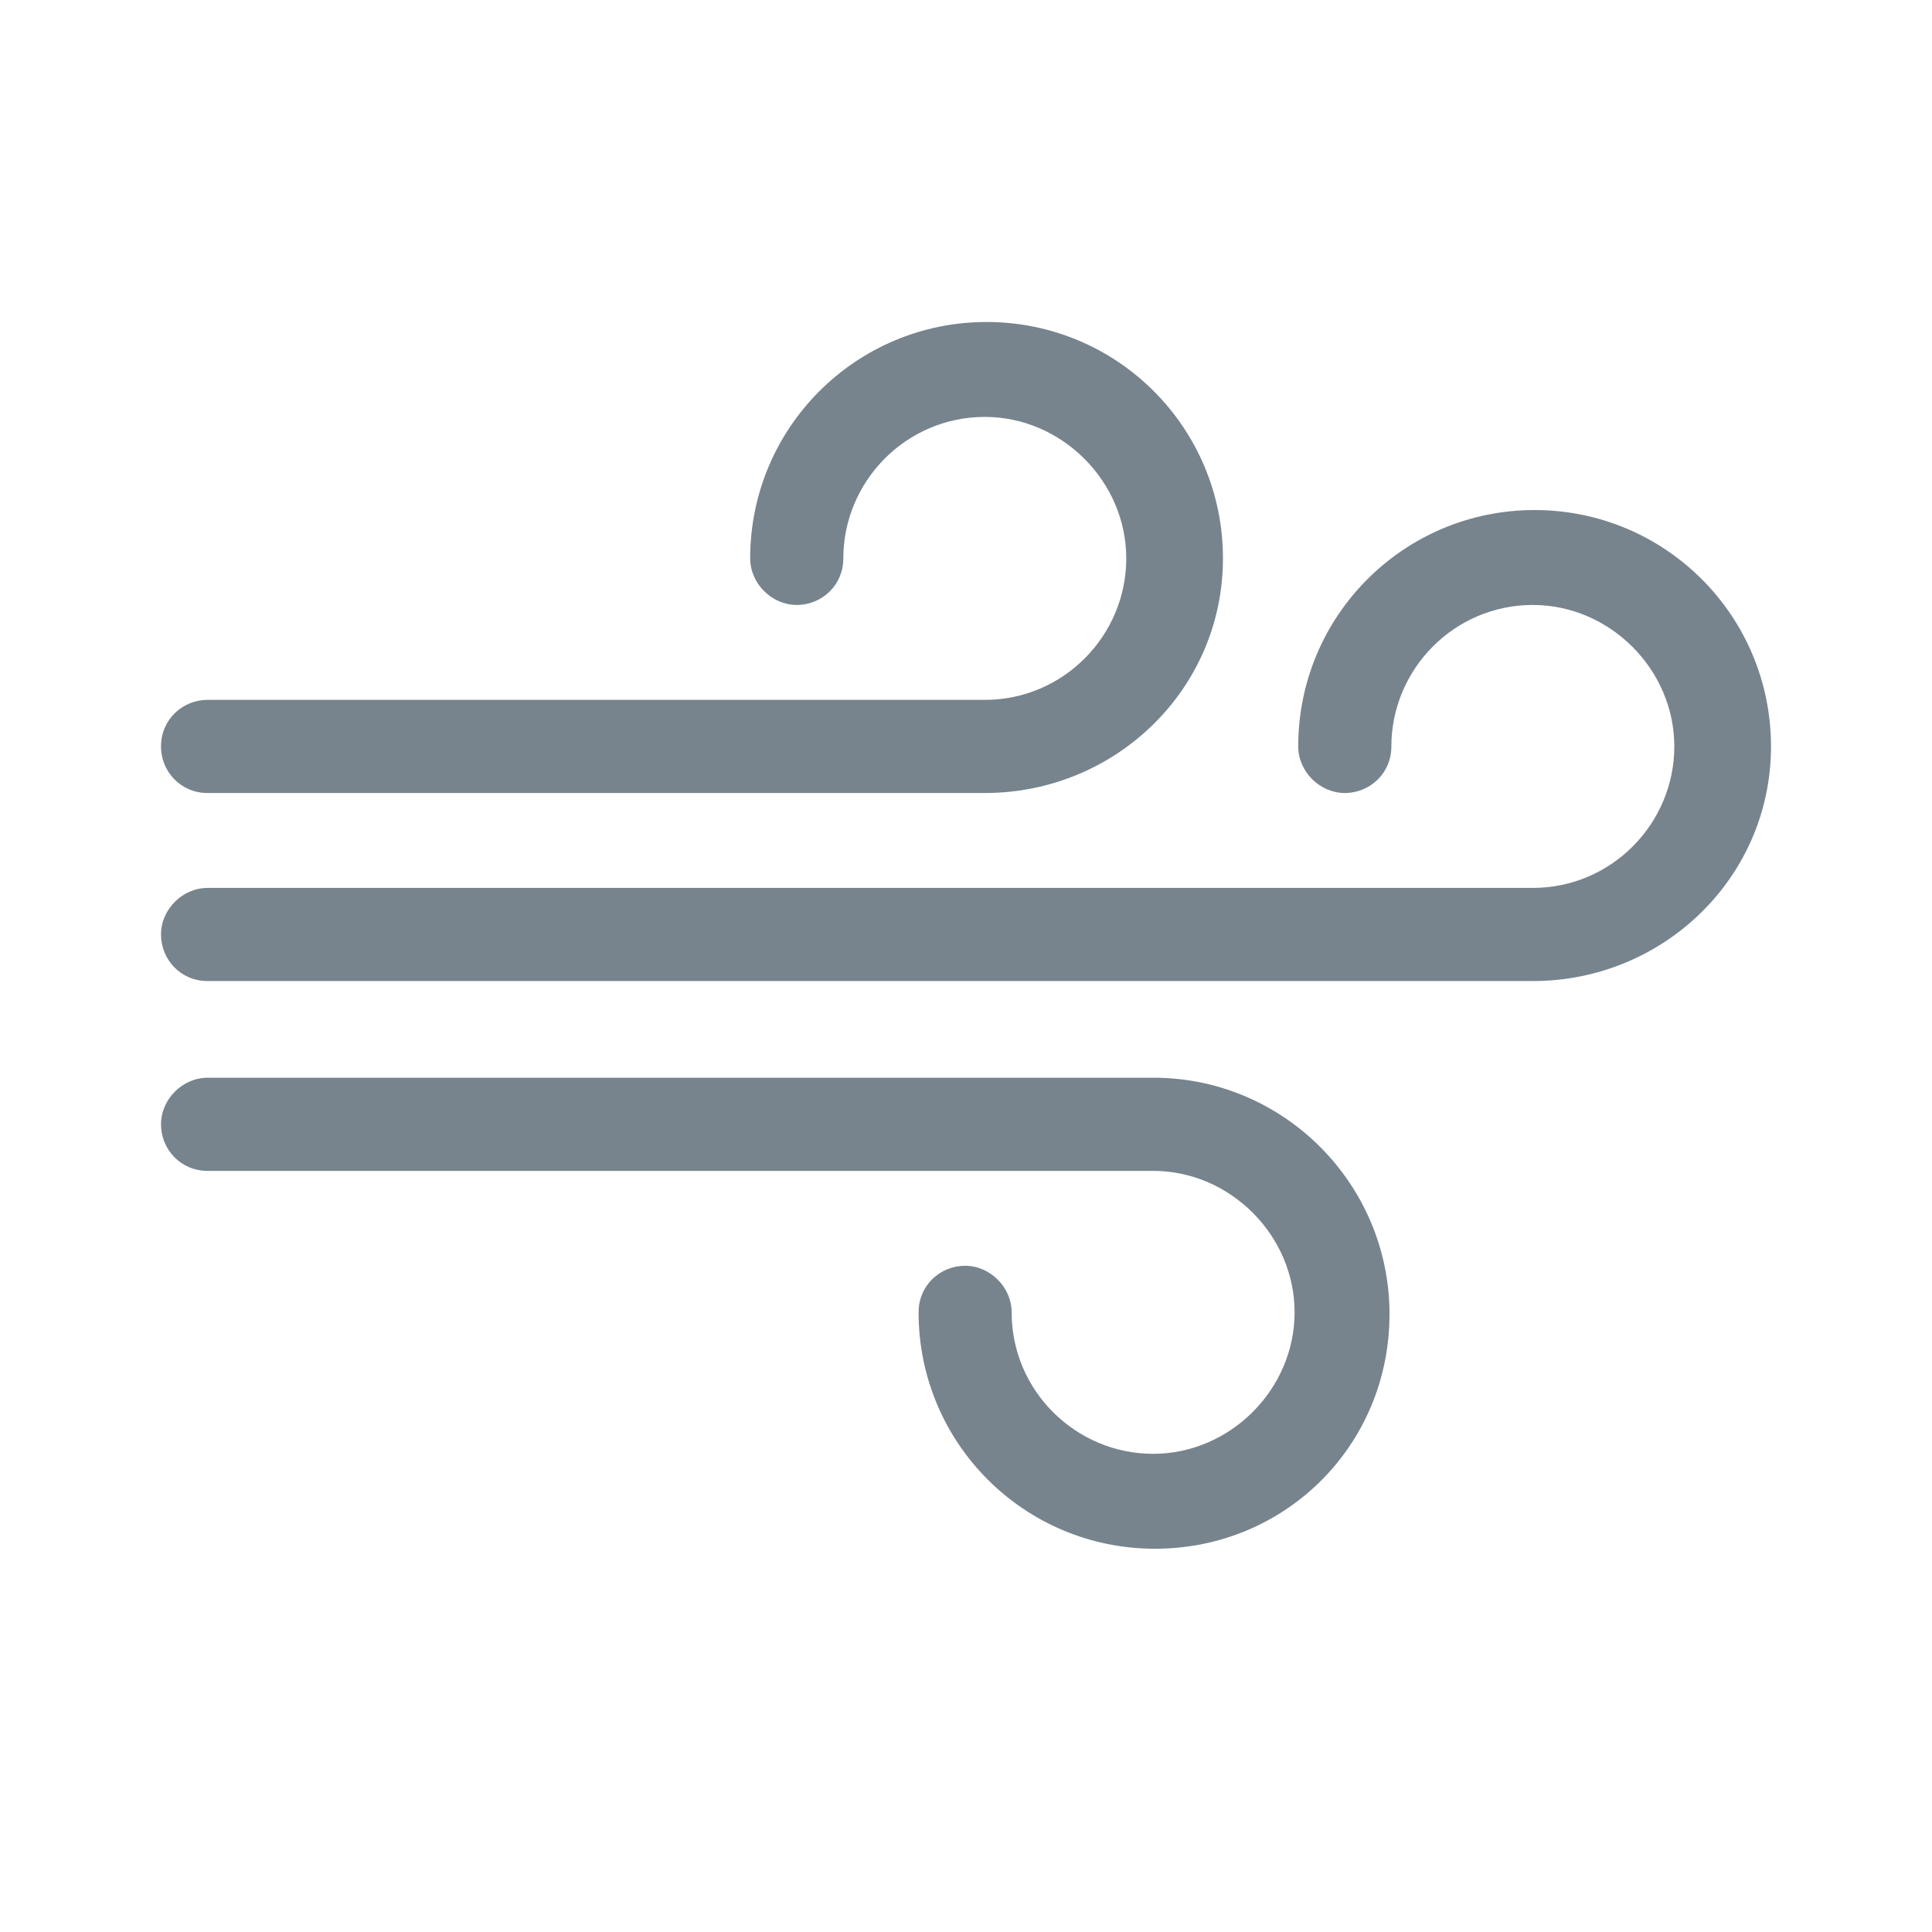 <svg width="24" height="24" viewBox="0 0 24 24" fill="none" xmlns="http://www.w3.org/2000/svg">
<path d="M19.063 6.336C17.439 6.336 16.127 7.649 16.127 9.273C16.127 9.584 16.394 9.851 16.705 9.851C17.017 9.851 17.284 9.606 17.284 9.273C17.284 8.316 18.062 7.515 19.041 7.515C19.998 7.515 20.799 8.316 20.799 9.273C20.799 10.229 20.02 11.03 19.041 11.03H2.578C2.267 11.03 2 11.297 2 11.608C2 11.92 2.245 12.187 2.578 12.187H19.041C20.665 12.187 22 10.897 22 9.273C22 7.649 20.687 6.336 19.063 6.336Z" fill="#77848D"/>
<path d="M14.369 13.388H2.578C2.267 13.388 2 13.655 2 13.967C2 14.278 2.245 14.545 2.578 14.545H14.325C15.281 14.545 16.082 15.346 16.082 16.302C16.082 17.259 15.281 18.06 14.325 18.06C13.368 18.06 12.567 17.281 12.567 16.302C12.567 15.991 12.3 15.724 11.989 15.724C11.677 15.724 11.411 15.969 11.411 16.302C11.411 17.927 12.723 19.239 14.347 19.239C15.971 19.239 17.261 17.949 17.261 16.325C17.261 14.723 15.971 13.41 14.369 13.388Z" fill="#77848D"/>
<path d="M2.578 9.851H12.234C13.858 9.851 15.192 8.561 15.192 6.937C15.192 5.313 13.88 4 12.256 4C10.632 4 9.319 5.313 9.319 6.937C9.319 7.248 9.586 7.515 9.898 7.515C10.209 7.515 10.476 7.27 10.476 6.937C10.476 5.98 11.255 5.179 12.234 5.179C13.19 5.179 13.991 5.98 13.991 6.937C13.991 7.893 13.213 8.694 12.234 8.694C12.234 8.694 12.234 8.694 12.211 8.694H2.578C2.267 8.694 2 8.939 2 9.273C2 9.584 2.245 9.851 2.578 9.851Z" fill="#77848D"/>
</svg>
